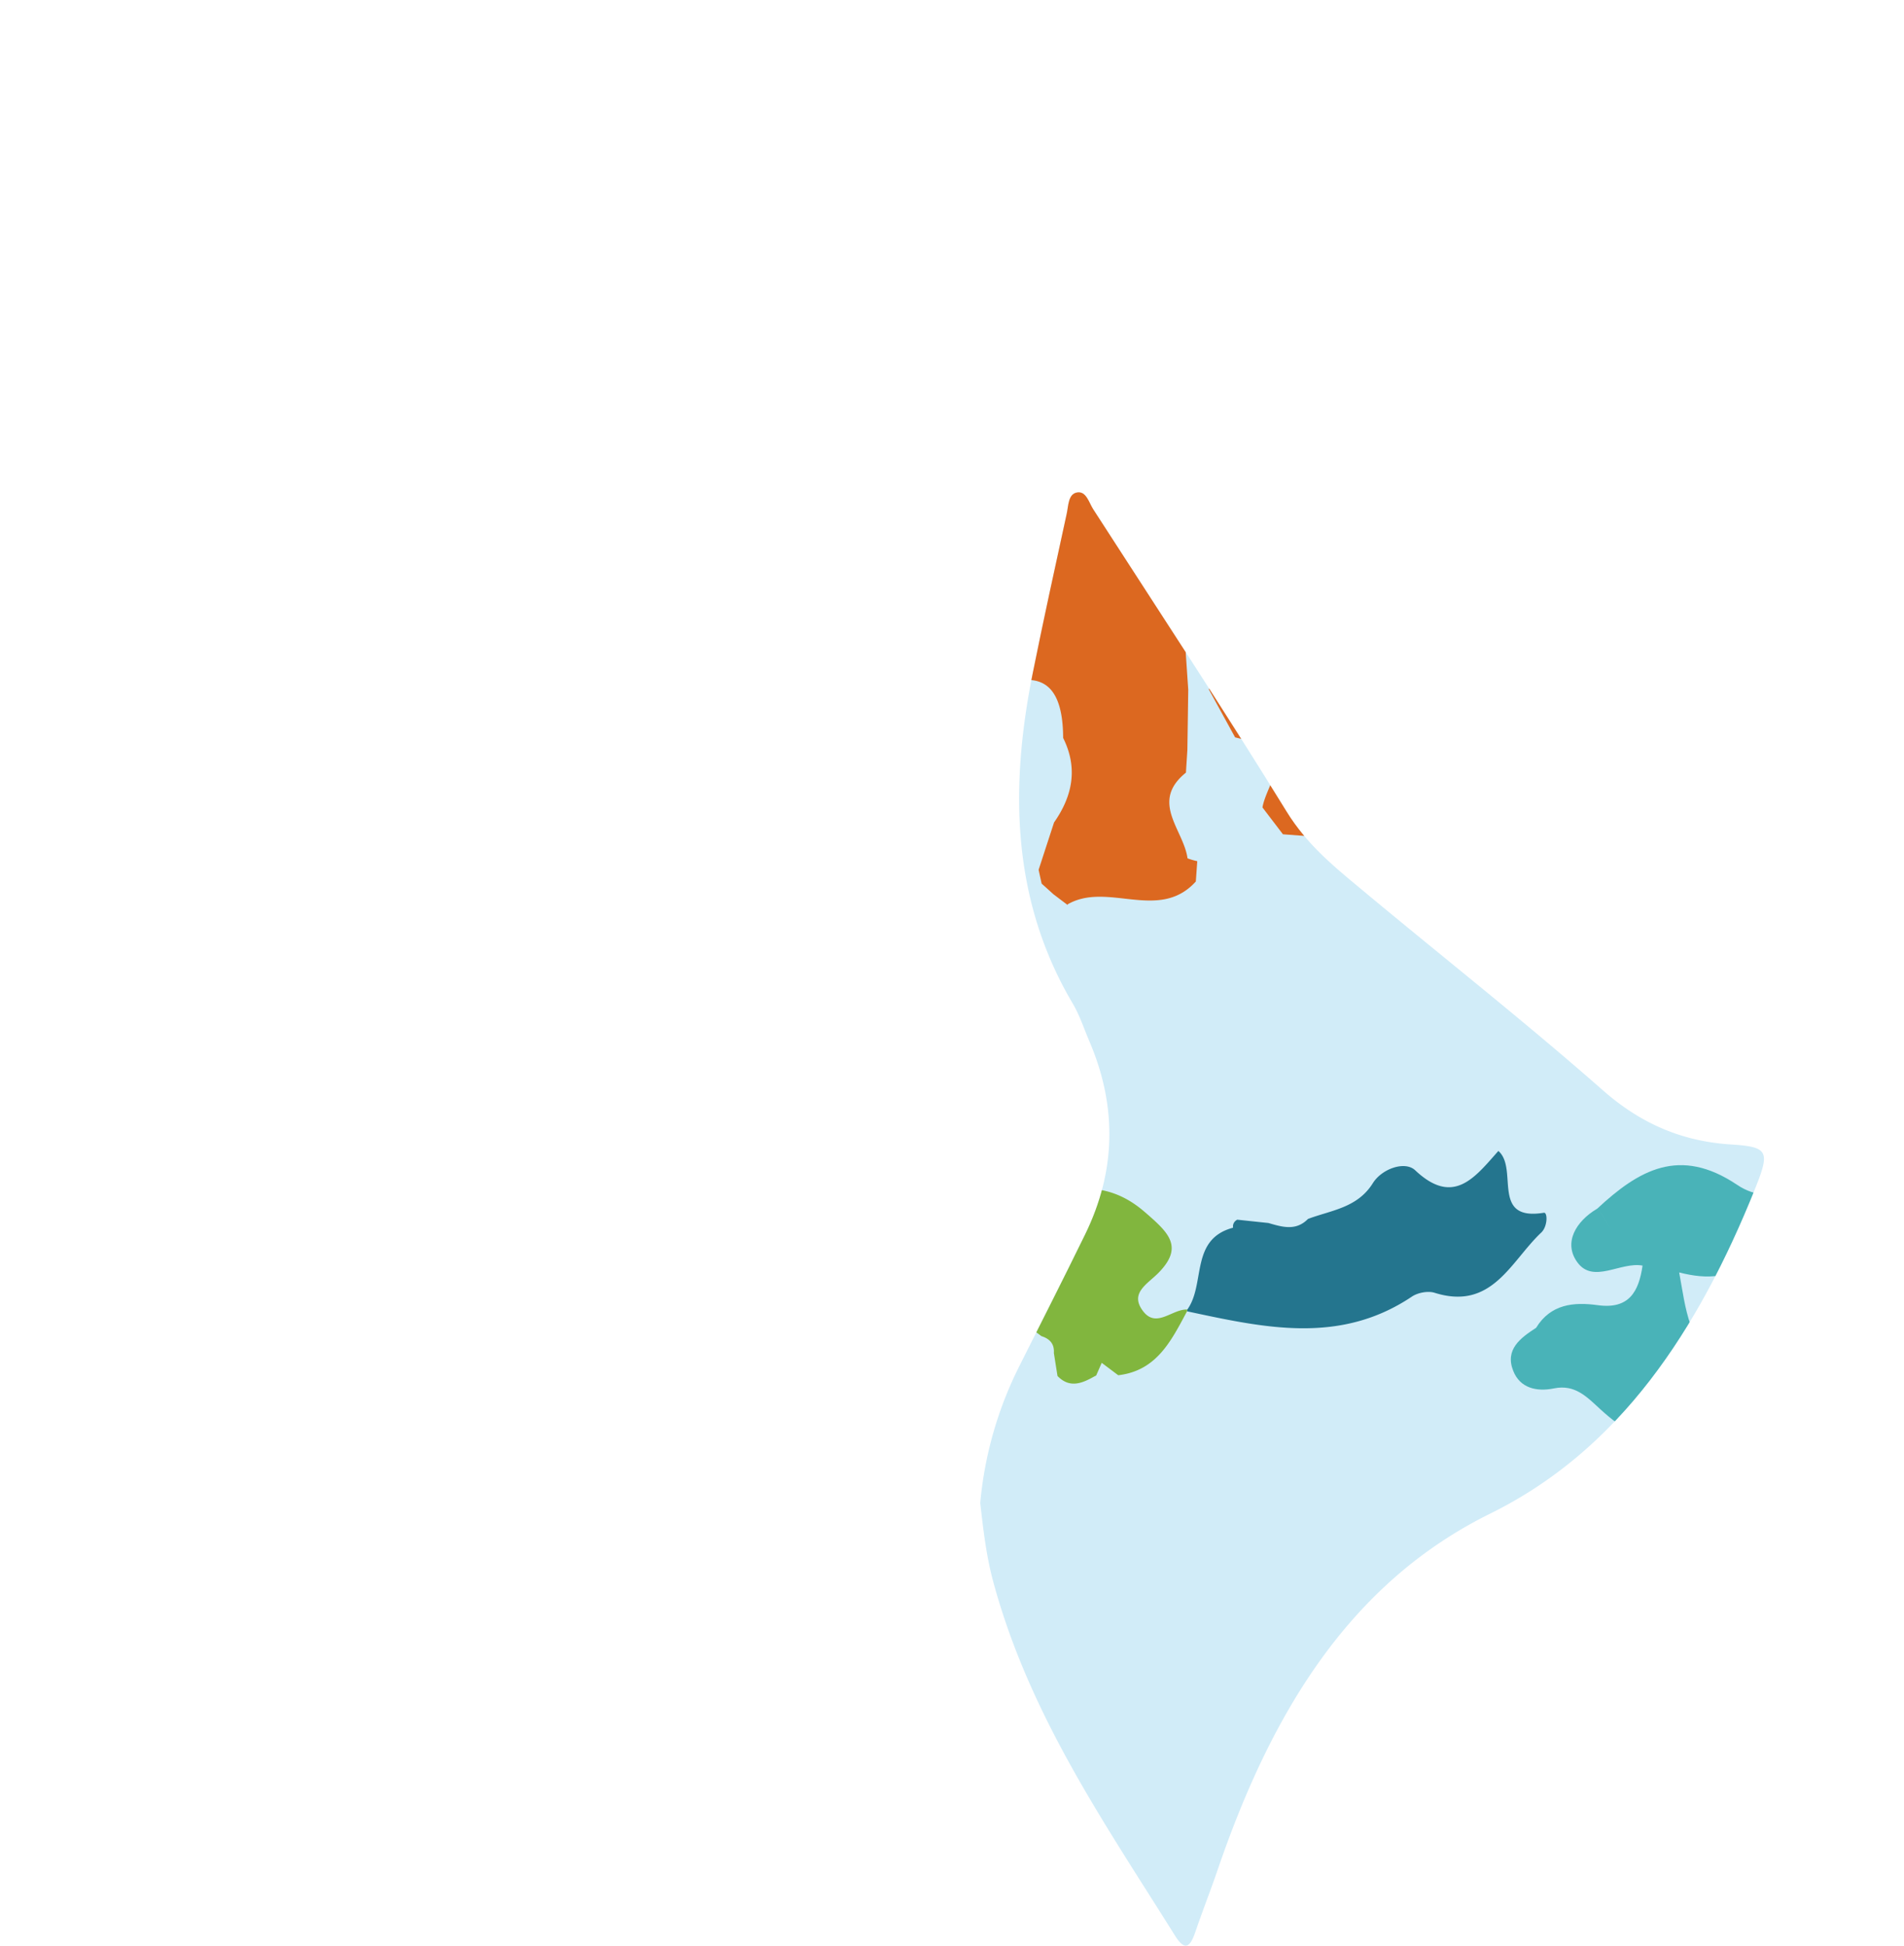 <svg xmlns="http://www.w3.org/2000/svg" xmlns:xlink="http://www.w3.org/1999/xlink" viewBox="0 0 837 855.25"><defs><style>.cls-1{fill:none;}.cls-2{fill:#d1ecf8;}.cls-3{clip-path:url(#clip-path);}.cls-4{fill:#dc6820;}.cls-5{fill:#24758e;}.cls-6{fill:#49b3b8;}.cls-7{fill:#81b63e;}.cls-8{fill:#d8d61e;}</style><clipPath id="clip-path" transform="translate(430.91 216.42)"><path class="cls-1" d="M0,444.25c1.33,11.67,2.63,23.11,5.63,34.28,15.9,59,49.18,106.63,80,155.92,4.76,7.62,6.94,4.25,9.11-2.13,3.07-9,6.56-17.84,9.64-26.84,23.37-68.35,57.58-125.86,119.86-156.58,57.14-28.18,91.37-80.7,116.29-142.56,6.76-16.77,6-18.63-10.5-19.68-21.14-1.35-39.3-8.84-56.37-23.86-34.41-30.26-70.25-58.44-105.37-87.69-12.31-10.25-24.54-20-33.71-34.94C107,95.32,78.12,51.58,49.69,7.47c-1.93-3-3.07-8.06-7.08-7.41S38.8,5.94,38,9.47c-5.1,23.44-10.26,46.88-15,70.42-10.13,50.7-9,99.7,17.65,144.79,3.07,5.18,5,11.19,7.43,16.85,12.18,28.63,11.6,57-2,84.75-9.48,19.41-19.26,38.63-28.94,57.92A167.28,167.28,0,0,0,0,444.25Z"/></clipPath></defs><g id="Layer_2" data-name="Layer 2"><g id="Layer_1-2" data-name="Layer 1"><path class="cls-2" d="M0,444.25c1.33,11.67,2.63,23.11,5.63,34.28,15.9,59,49.18,106.63,80,155.92,4.76,7.62,6.94,4.25,9.11-2.13,3.07-9,6.56-17.84,9.64-26.84,23.37-68.35,57.58-125.86,119.86-156.58,57.14-28.18,91.37-80.7,116.29-142.56,6.76-16.77,6-18.63-10.5-19.68-21.14-1.35-39.3-8.84-56.37-23.86-34.41-30.26-70.25-58.44-105.37-87.69-12.31-10.25-24.54-20-33.71-34.94C107,95.32,78.12,51.58,49.69,7.47c-1.93-3-3.07-8.06-7.08-7.41S38.8,5.94,38,9.47c-5.1,23.44-10.26,46.88-15,70.42-10.13,50.7-9,99.7,17.65,144.79,3.07,5.18,5,11.19,7.43,16.85,12.18,28.63,11.6,57-2,84.75-9.48,19.41-19.26,38.63-28.94,57.92A167.28,167.28,0,0,0,0,444.25Z" transform="translate(430.91 216.42)"/><g class="cls-3"><path class="cls-4" d="M45.28-56.11l5.93,5.4C34.7-19,30.93,17.26,16,49.58h0C1.82,58.88,5.42,73,6.2,86.28c22.44-10,30.16.51,30.25,21.68,6.59,13.24,4.16,25.51-4,37.15l-6.78,20.8C26.1,168,26.57,170,27,172c1.75,1.57,3.5,3.14,5.23,4.72l.17.11q3.06,2.34,6.14,4.65l-.21-.32c17.58-10.27,40.24,7.84,56.45-10.1l.63-8.93a30.51,30.51,0,0,1-4.29-1.25c-1.1-8.26-8-16.4-8-24.68,0-4.28,1.85-8.59,7.31-13,.2-3.34.43-6.68.63-10q.2-13.24.38-26.48-.74-10.8-1.46-21.6c-1.14,0-2.28,0-3.41.07,1.13,0,2.27-.06,3.41-.08-1.55-5-3.13-10-4.69-15h0c30.28-.56,30.28-.56,15.19,36.49q5.78,10.56,11.57,21.12c1.72.39,3.43.84,5.11,1.37,22.52,5.06,8.76,18.63,6.91,29.42l9,11.8,9.64.73,11-.58c1.2,6.46,4.24,9.84,9.23,9.84a16.93,16.93,0,0,0,5.62-1.12c14-5.06,10.71,5.81,11.76,12.7-.84,13.73,6.92,12.62,16,9.25l5.54-4.35,5.59-4.93.2-.21,4.83-5.7-.14.1c3.26-9-5.45-22.65,10.15-26.91q-3-10.59-6.05-21.2l4.62-4.79c-1.05-3.52-2.09-7.06-3.15-10.59q-10.5,1.44-21,2.91L184.67,88.27l-.18.27c-12.59-.42-16.28-6.73-12.06-18.25,6-3.36,10.26-7.66,8.31-15.33-5.36-1.75-8.57-5.66-10.73-10.63-2.94-3.32-5.9-6.64-8.84-9.94a71.06,71.06,0,0,1-6,4.56c2.06-1.49,4.14-3,6-4.57C144.21,11,147.42,5.53,181.35.17q-.07,6-.13,12.11l5,1.89a3.78,3.78,0,0,1,4.52,1.52L197,14.36l4.56-2.65a2.25,2.25,0,0,0-.12.21c6.56-5.07,14-4.57,21.61-3.58l5.38-1.23L238.56-3.75c.19-3.42.37-6.84.56-10.26l-2.6-.22-2.52.65h0l-4.72-2.51c-6.75.77-6.11-4.19-6.5-8.37,1.68-.52,3.37-1,5.08-1.34l3.24-9.64q-3.9-5.25-7.79-10.52c-5.26-.38-10.54-.74-15.81-1.11C191-39.79,174-33.27,155.69-34.33c-17-1-25.33,13.13-38.11,19.36-3.64-7.13-3.72-18.5-16.94-14.15C95.86-40.86,79-44.16,79.55-59.81,79.93-69.39,79-79.23,91-83h0L234.23-68.43c10.29-.12,21.19,3.79,30.29-4.47a14.38,14.38,0,0,1,1.4-4.62c1.57-.29,3.15-.64,4.69-1.07L296-104.81c.36-11.45,8.78-16,17.3-20.46q-.13-5-.32-9.94c-8.95-1.31-17.51-.86-24.69,5.6l-33.4,20.06c-7,5-14,7.08-21.35.77l-21.21-.77c-1.61,3.16-3.36,3.18-5.21.2l-5.24-1.39c-2.18-1.18-4.35-2.37-6.53-3.54a3.47,3.47,0,0,1-3.81-1.45c-2.17-1.08-4.32-2.16-6.49-3.26q-15.18-1.12-30.36-2.28c-16-9-32-20.08-48.25-.34l-5.57,1.38c-1.51,4.48-3.15,3.77-4.87.12a44,44,0,0,1-5.26,0c-1.86,1.5-3.71,3-5.57,4.53l-.46.44Q76.66-104.75,68.63-94.4a41,41,0,0,1-4.39.62L54.31-82.57C56.5-72,47.55-65.28,45.25-56.25Z" transform="translate(430.91 216.42)"/><path class="cls-5" d="M90.91,360c33.54,7.16,67.06,14.87,98.84-6.46,2.61-1.76,7.11-2.6,10-1.68,25.28,7.95,33.44-13.83,46.86-26.46,2.89-2.72,2.84-9,1.16-8.72-23.59,3.87-11-19.37-20-27.17C217.35,301.27,208,313.85,191.2,298c-4.44-4.19-14.57-.77-18.62,5.69-6.81,10.89-18.28,11.85-28.49,15.7-5.31,5.42-11.36,3.55-17.4,1.79h0L113,319.73a3.26,3.26,0,0,0-1.85,3.52c-19.07,5.07-12,24.77-20.13,36Z" transform="translate(430.91 216.42)"/><path class="cls-6" d="M403.56,286.67c-7.41-10-15.64,4.18-23.42,7.94-15.12,7.31-30.73,21-47.35,9.83-25.37-17.07-43.35-6.49-61.54,10.42,2.93,3,4.31,7.27,7.06,10.17-2.75-2.9-4.13-7.14-7.06-10.17-9.4,5.54-15,15-8.78,23.56,7,9.68,19-.3,28.69,1.48-1.64,11.38-5.9,19.32-19.72,17.4-10.5-1.46-20.69-.51-27.07,9.95-6.91,4.47-13.81,9.54-10.05,18.95,3,7.63,10.39,9.22,17.86,7.69,9.3-1.91,14.47,3.71,20.46,9.2,19.89,18.21,32.5,16.82,52.82-5.09,5.85-3.7,5.88-10.14,1.58-12.89-15.83-10.14-16.85-26.45-19.78-42.19,12.3,3.12,23.83,3,32.93-7.65,18.68-3.6,40.16-.11,52.16-20.62C404.46,308.49,409.58,294.79,403.56,286.67Z" transform="translate(430.91 216.42)"/><path class="cls-7" d="M90.91,360c-6.88,12.82-13.28,26.14-30.25,28.1l-7.25-5.45c-.81,1.86-1.63,3.72-2.44,5.57l-1,.51c-5.39,3.05-10.76,5.12-16-.3q-.81-5.07-1.6-10.12c.28-4-1.83-6.25-5.46-7.39l-4.13-3.08-6.47-5-10-6.9c-4.1-6.34-10.38-1.88-15.5-3.13-.08,3.19-.17,6.38-.25,9.57-10,16-19.59,2.91-28.43-1.12C-71.49,346-106.21,356-140,358c-36.86,2.2-69.38-9.86-102.85-20.65-12.26-3.94-23.71-1.05-35.49,3.12-21.08,7.45-81.45-6.42-93.08-20.54,2.79-3.33,6.38-8-.14-9.66-13.64-3.51-27.69-6.36-41.53-.09l-13-7.22-4-14.06,6.08-6.29,5.74-4.11c14.32,5.2,12.63-12.58,21.6-15h0c-1.71-28.44,14.57-22.55,31.05-16.28l20.87-1.85c23.82-.88,48.37,1.4,66.57,16.45,23.35,19.3,66.94,19.79,86.72-3.13,7-8.11,11.66-12.39,25.47-4.21,15.85,9.38,36,18,57,12.11q2.87.45,5.77.87a4.07,4.07,0,0,1,2.66,2.72,21.79,21.79,0,0,0,2.23,4.64c-5.21,13.87,4.83,18.87,14.13,24.31,12.32,9,26.07,5.25,39,3.26,15.57-2.37,25.41,2.47,30,17.62l10.33-4.74c25.56.64,50.81-21.76,77.1,1,10.4,9,17.57,15.28,6,26.95-5,5-12.69,8.89-6.57,16.81,5.86,7.55,12.81-1.15,19.38-.81Z" transform="translate(430.91 216.42)"/><path class="cls-8" d="M45.25-56.25c-2.88-16.76-22.8-18.08-29-31.81C-9.81-94.35.07-114.27.18-130.47l.1.09c-14.45-14.18-24.15-29.09-7.42-48.08q-.66-6.4-1.33-12.82l-2-9.5c-2.84-.66-3.78-2.4-2.89-5.16a9,9,0,0,1-2-4.14c-3.52-.44-7-.87-10.55-1.32-16.71,20.53-30.56.31-45.57-3.2l-15.32,0,0,1.41-.61-1.26a3,3,0,0,1-1.88-1.93q-5.46,3.21-10.93,6.41c-.06,12.28.61,24.62-.45,36.81-.82,9.43-2.21,19.92-15.64,20.32l-10.41.18-4.92,6.57c-2.33,12.26,13.65,29.51-9.81,36-3.51,8.42-10.59,13.25-17.93,17.83C-189.73-66.48-192.2-66.36-210.4-90c-20.5-12.78-39.78-16.1-57.75,5.11a16.53,16.53,0,0,1-19.25,4.18c-5.05,1.07-11.72.45-14.89,3.47-14.58,14-27.13,8.33-39.77-2.35-17.92-11.48-24.48-31.69-36.63-47.61l-1.09-1L-391.13-130c-.07,1.3-.14,2.61-.19,3.91l-5.82.22-4.94,2s-1.54,1.07-1.54,1.1a9.23,9.23,0,0,1,.19,1c-3.94,9.55-7.63,19.21-11.88,28.62-9.26,20.5-30.95,41.22,2,60.43,1.74,1,3.19,5,2.64,7.06C-417.4-1.1-400.37,8.51-383.52,18.81c9.83,6,16.79,11.49,11.73,27.2-11.55,35.85,9.57,59.63,46.19,56.45,8-.7,20.19-7,23.64,3.84,9.59,30,29.74,16.56,46.86,12.6,8.34-1.92,18.25-10.17,24.36-3.28,10.58,11.94,23.48,10.6,36.14,11.36,14.53.86,24.31,5.41,22.21,21.93-1.94,15.4,5.35,16.49,17,12,8.16-3.17,16.82-5.4,22.91-12.41,8.07,1.38,14.19-3.94,22.85-7.39,0,5.45,0,9.65,0,13.84,0,7.05-.57,15.72,6.69,18.54,8.87,3.43,14.5-5.24,19.1-10.77,15.4-18.51,9.22-36.32-3.85-53.24A28.94,28.94,0,0,1-89,112.37a35,35,0,0,1-2.35,4,36.16,36.16,0,0,1-2.7,3.53,37.8,37.8,0,0,0,2.7-3.53,38.27,38.27,0,0,0,2.35-4,31.27,31.27,0,0,0,1.35-2.92c13.78-14.12,28.33-28,13.44-49.9-4.69-6.89-.83-13.08,5-15.11C-28.87,30.4-16.35.23-19-39.24l-.42.49.4-.82c0,.11,0,.22,0,.33,1.28-1.47,2.55-3,3.83-4.43,11.84-28.31,35-10.3,53.09-13L45.3-56a.52.52,0,0,1,0-.11Z" transform="translate(430.91 216.42)"/></g></g></g></svg>
